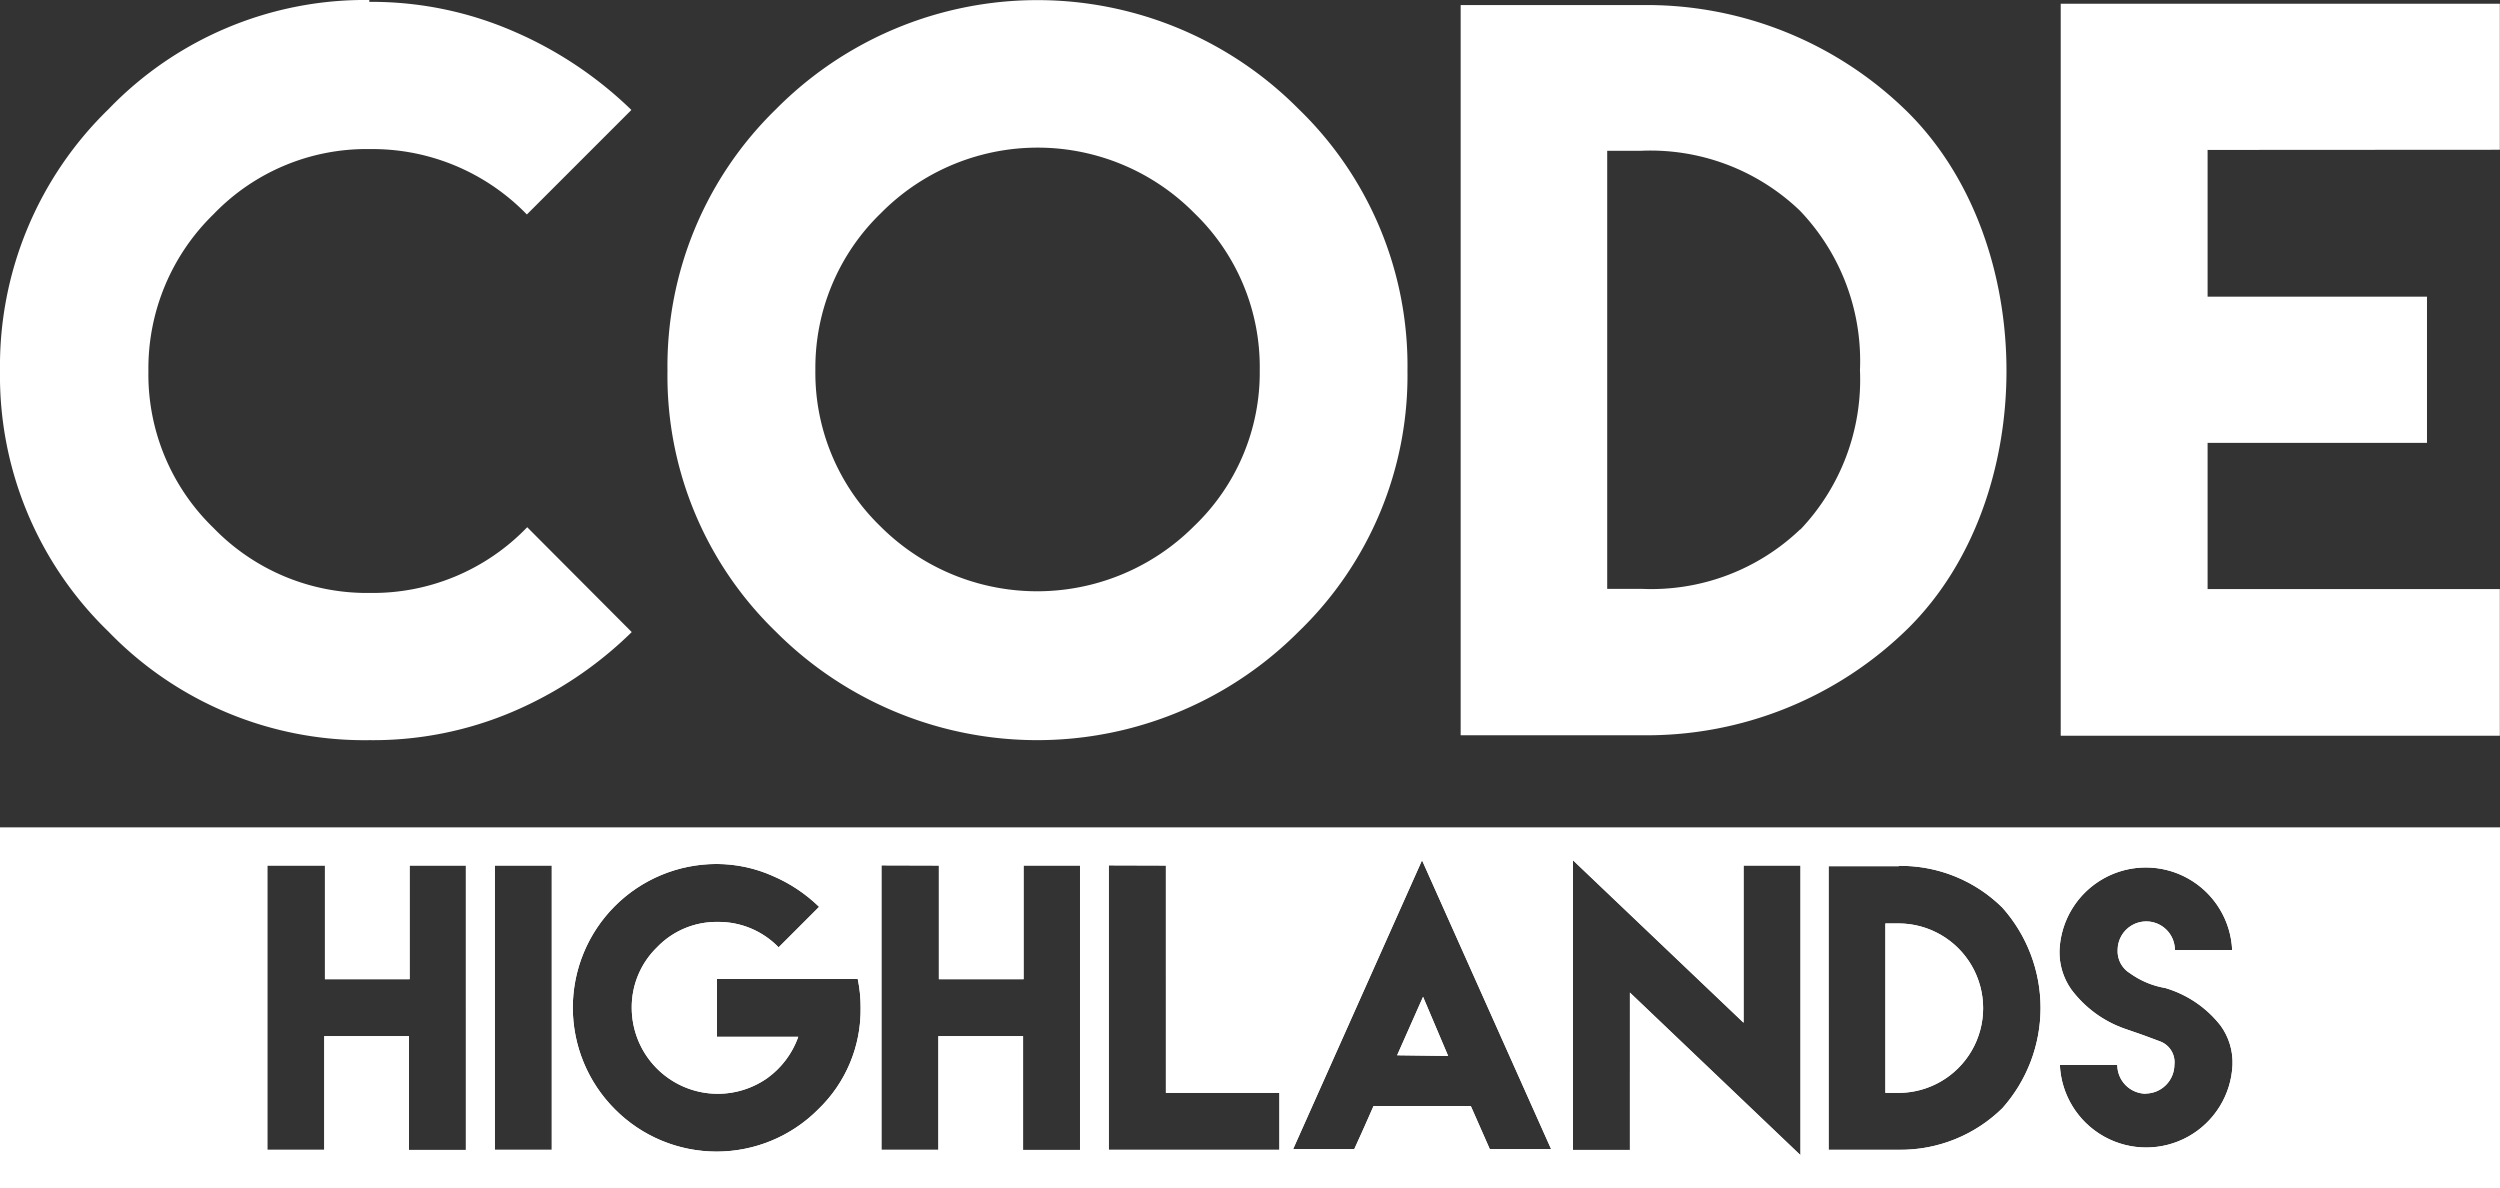 <svg xmlns="http://www.w3.org/2000/svg" xmlns:xlink="http://www.w3.org/1999/xlink" viewBox="0 0 147.57 70.15"><rect x="0" y="0" width="147.57" height="70.15" fill="#333333" stroke="none"/><defs><style>.cls-1{fill:#fff;}.cls-2{clip-path:url(#clip-path);}</style><clipPath id="clip-path"><path class="cls-1" d="M147.57,70.15H0V48.85H147.57ZM15.78,51.09V67.87h3.36V61.16h5v6.72h3.36V51.09H24.18V57.8h-5V51.09ZM29.21,67.87h3.36V51.09H29.21ZM42.3,51a8.48,8.48,0,0,0-6,14.48,8.46,8.46,0,0,0,12,0,8.14,8.14,0,0,0,2.5-6,8,8,0,0,0-.17-1.69H42.32V61.2h4.8a5.11,5.11,0,0,1-1.83,2.44,5.08,5.08,0,0,1-8-4.13,4.93,4.93,0,0,1,1.49-3.59,4.87,4.87,0,0,1,3.59-1.5,4.93,4.93,0,0,1,3.59,1.5l2.39-2.39A9,9,0,0,0,45.6,51.7,8.15,8.15,0,0,0,42.31,51Zm9.73.08V67.87h3.36V61.16h5v6.72h3.36V51.09H60.42V57.8h-5V51.09Zm13.42,0V67.87H75.52V64.51h-6.7V51.09ZM81.1,65.29h5.72l1.12,2.54h3.62L83.94,50.78,76.33,67.83h3.61c.39-.85.77-1.7,1.14-2.55Zm1.37-3L84,58.84l1.48,3.49ZM92.85,50.78v17.1h3.36V58.59l10.07,9.6V51.09h-3.36v9.28Zm19.23.35h-4.14V67.87h4.14a8.57,8.57,0,0,0,6.12-2.46,8.9,8.9,0,0,0,0-11.83,8.53,8.53,0,0,0-6.12-2.47Zm0,13.38h-.79v-10h.77a5,5,0,1,1,0,10Zm14.6.05a1.7,1.7,0,0,1-1.7-1.7h-3.39a5.1,5.1,0,0,0,10.19,0,3.7,3.7,0,0,0-.71-2.33,6.46,6.46,0,0,0-3.26-2.21,5,5,0,0,1-2.08-.87,1.52,1.52,0,0,1-.73-1.37,1.69,1.69,0,1,1,3.38,0h3.38a5.1,5.1,0,0,0-10.19,0,3.81,3.81,0,0,0,.69,2.32,6.7,6.7,0,0,0,3.15,2.32c1.18.41.89.3,2.09.75a1.31,1.31,0,0,1,.85,1.38,1.71,1.71,0,0,1-1.7,1.7Z"/></clipPath></defs><title>textw</title><g id="Layer_2" data-name="Layer 2"><g id="v5"><path class="cls-1" d="M147.57,70.15H0V48.85H147.57ZM15.78,51.09V67.87h3.36V61.16h5v6.72h3.36V51.09H24.18V57.8h-5V51.09ZM29.21,67.87h3.36V51.09H29.21ZM42.3,51a8.48,8.48,0,0,0-6,14.48,8.46,8.46,0,0,0,12,0,8.14,8.14,0,0,0,2.5-6,8,8,0,0,0-.17-1.69H42.32V61.2h4.8a5.11,5.11,0,0,1-1.83,2.44,5.08,5.08,0,0,1-8-4.13,4.93,4.93,0,0,1,1.49-3.59,4.87,4.87,0,0,1,3.59-1.5,4.93,4.93,0,0,1,3.59,1.5l2.39-2.39A9,9,0,0,0,45.6,51.7,8.15,8.15,0,0,0,42.31,51Zm9.73.08V67.87h3.36V61.16h5v6.72h3.36V51.09H60.42V57.8h-5V51.09Zm13.42,0V67.87H75.52V64.51h-6.7V51.09ZM81.1,65.29h5.72l1.12,2.54h3.62L83.94,50.78,76.33,67.83h3.61c.39-.85.77-1.7,1.14-2.55Zm1.37-3L84,58.84l1.48,3.49ZM92.85,50.78v17.1h3.36V58.59l10.07,9.6V51.09h-3.36v9.28Zm19.23.35h-4.14V67.87h4.14a8.57,8.57,0,0,0,6.12-2.46,8.9,8.9,0,0,0,0-11.83,8.53,8.53,0,0,0-6.12-2.47Zm0,13.38h-.79v-10h.77a5,5,0,1,1,0,10Zm14.6.05a1.7,1.7,0,0,1-1.7-1.7h-3.39a5.1,5.1,0,0,0,10.19,0,3.7,3.7,0,0,0-.71-2.33,6.46,6.46,0,0,0-3.26-2.21,5,5,0,0,1-2.08-.87,1.52,1.52,0,0,1-.73-1.37,1.69,1.69,0,1,1,3.38,0h3.38a5.1,5.1,0,0,0-10.19,0,3.81,3.81,0,0,0,.69,2.32,6.7,6.7,0,0,0,3.15,2.32c1.18.41.89.3,2.09.75a1.31,1.31,0,0,1,.85,1.38,1.71,1.71,0,0,1-1.7,1.7Z"/><g class="cls-2"><rect class="cls-1" y="48.85" width="147.57" height="21.3"/></g><path class="cls-1" d="M31.12,31.12A12.63,12.63,0,0,1,21.85,35a12.6,12.6,0,0,1-9.25-3.84A12.6,12.6,0,0,1,8.76,21.9a12.7,12.7,0,0,1,3.84-9.25A12.52,12.52,0,0,1,21.85,8.8a12.69,12.69,0,0,1,9.25,3.86l6.17-6.17a23.07,23.07,0,0,0-7-4.66A21,21,0,0,0,21.8.11l0-.11A21,21,0,0,0,6.41,6.44,21.13,21.13,0,0,0,0,21.88,21,21,0,0,0,6.41,37.29a21,21,0,0,0,15.41,6.4A21,21,0,0,0,30.29,42a22.74,22.74,0,0,0,7-4.69ZM76.66,6.44a21.71,21.71,0,0,0-30.85,0,21.16,21.16,0,0,0-6.41,15.44A21,21,0,0,0,45.8,37.29a21.79,21.79,0,0,0,30.85,0,21,21,0,0,0,6.43-15.41A21.08,21.08,0,0,0,76.66,6.44ZM70.47,31.07a13.08,13.08,0,0,1-18.5,0,12.62,12.62,0,0,1-3.84-9.25A12.69,12.69,0,0,1,52,12.58a13,13,0,0,1,18.5,0,12.61,12.61,0,0,1,3.86,9.25A12.54,12.54,0,0,1,70.47,31.07ZM112.64,6.65A21.94,21.94,0,0,0,96.89.3v0H86.22v43.1H96.89a22,22,0,0,0,15.76-6.33C120.37,29.41,120.37,14.37,112.64,6.65Zm-6.38,24.6a12.71,12.71,0,0,1-9.33,3.51H94.87V8.9h2a12.74,12.74,0,0,1,9.38,3.54,12.83,12.83,0,0,1,3.54,9.41A12.84,12.84,0,0,1,106.27,31.26Zm41.3-22.41V.22H121.64V43.43h25.92V34.77H130.31V26.14h12.95V17.51H130.31V8.85ZM31.12,31.12A12.63,12.63,0,0,1,21.85,35a12.6,12.6,0,0,1-9.25-3.84A12.6,12.6,0,0,1,8.76,21.9a12.7,12.7,0,0,1,3.84-9.25A12.52,12.52,0,0,1,21.85,8.8a12.69,12.69,0,0,1,9.25,3.86l6.17-6.17a23.07,23.07,0,0,0-7-4.66A21,21,0,0,0,21.8.11l0-.11A21,21,0,0,0,6.41,6.44,21.13,21.13,0,0,0,0,21.88,21,21,0,0,0,6.41,37.29a21,21,0,0,0,15.41,6.4A21,21,0,0,0,30.29,42a22.74,22.74,0,0,0,7-4.69ZM76.66,6.44a21.71,21.71,0,0,0-30.85,0,21.16,21.16,0,0,0-6.41,15.44A21,21,0,0,0,45.8,37.29a21.79,21.79,0,0,0,30.85,0,21,21,0,0,0,6.43-15.41A21.08,21.08,0,0,0,76.66,6.44ZM70.47,31.07a13.08,13.08,0,0,1-18.5,0,12.62,12.62,0,0,1-3.84-9.25A12.69,12.69,0,0,1,52,12.58a13,13,0,0,1,18.5,0,12.61,12.61,0,0,1,3.86,9.25A12.54,12.54,0,0,1,70.47,31.07ZM112.64,6.65A21.94,21.94,0,0,0,96.89.3v0H86.22v43.1H96.89a22,22,0,0,0,15.76-6.33C120.37,29.41,120.37,14.37,112.64,6.65Zm-6.38,24.6a12.71,12.71,0,0,1-9.33,3.51H94.87V8.9h2a12.74,12.74,0,0,1,9.38,3.54,12.83,12.83,0,0,1,3.54,9.41A12.84,12.84,0,0,1,106.27,31.26Zm41.3-22.41V.22H121.64V43.43h25.92V34.77H130.31V26.14h12.95V17.51H130.31V8.85ZM31.12,31.12A12.63,12.63,0,0,1,21.85,35a12.6,12.6,0,0,1-9.25-3.84A12.6,12.6,0,0,1,8.76,21.9a12.7,12.7,0,0,1,3.84-9.25A12.52,12.52,0,0,1,21.85,8.8a12.69,12.69,0,0,1,9.25,3.86l6.17-6.17a23.07,23.07,0,0,0-7-4.66A21,21,0,0,0,21.8.11l0-.11A21,21,0,0,0,6.41,6.44,21.13,21.13,0,0,0,0,21.88,21,21,0,0,0,6.41,37.29a21,21,0,0,0,15.41,6.4A21,21,0,0,0,30.29,42a22.74,22.74,0,0,0,7-4.69ZM76.66,6.44a21.71,21.71,0,0,0-30.85,0,21.16,21.16,0,0,0-6.41,15.44A21,21,0,0,0,45.8,37.29a21.79,21.79,0,0,0,30.85,0,21,21,0,0,0,6.43-15.41A21.08,21.08,0,0,0,76.66,6.44ZM70.47,31.07a13.08,13.08,0,0,1-18.5,0,12.62,12.62,0,0,1-3.84-9.25A12.69,12.69,0,0,1,52,12.58a13,13,0,0,1,18.5,0,12.61,12.61,0,0,1,3.86,9.25A12.54,12.54,0,0,1,70.47,31.07ZM112.64,6.65A21.94,21.94,0,0,0,96.89.3v0H86.22v43.1H96.89a22,22,0,0,0,15.76-6.33C120.37,29.41,120.37,14.37,112.64,6.65Zm-6.38,24.6a12.71,12.71,0,0,1-9.33,3.51H94.87V8.9h2a12.74,12.74,0,0,1,9.38,3.54,12.83,12.83,0,0,1,3.54,9.41A12.84,12.84,0,0,1,106.27,31.26Zm41.3-22.41V.22H121.64V43.43h25.92V34.77H130.31V26.14h12.95V17.51H130.31V8.85Z"/></g></g></svg>